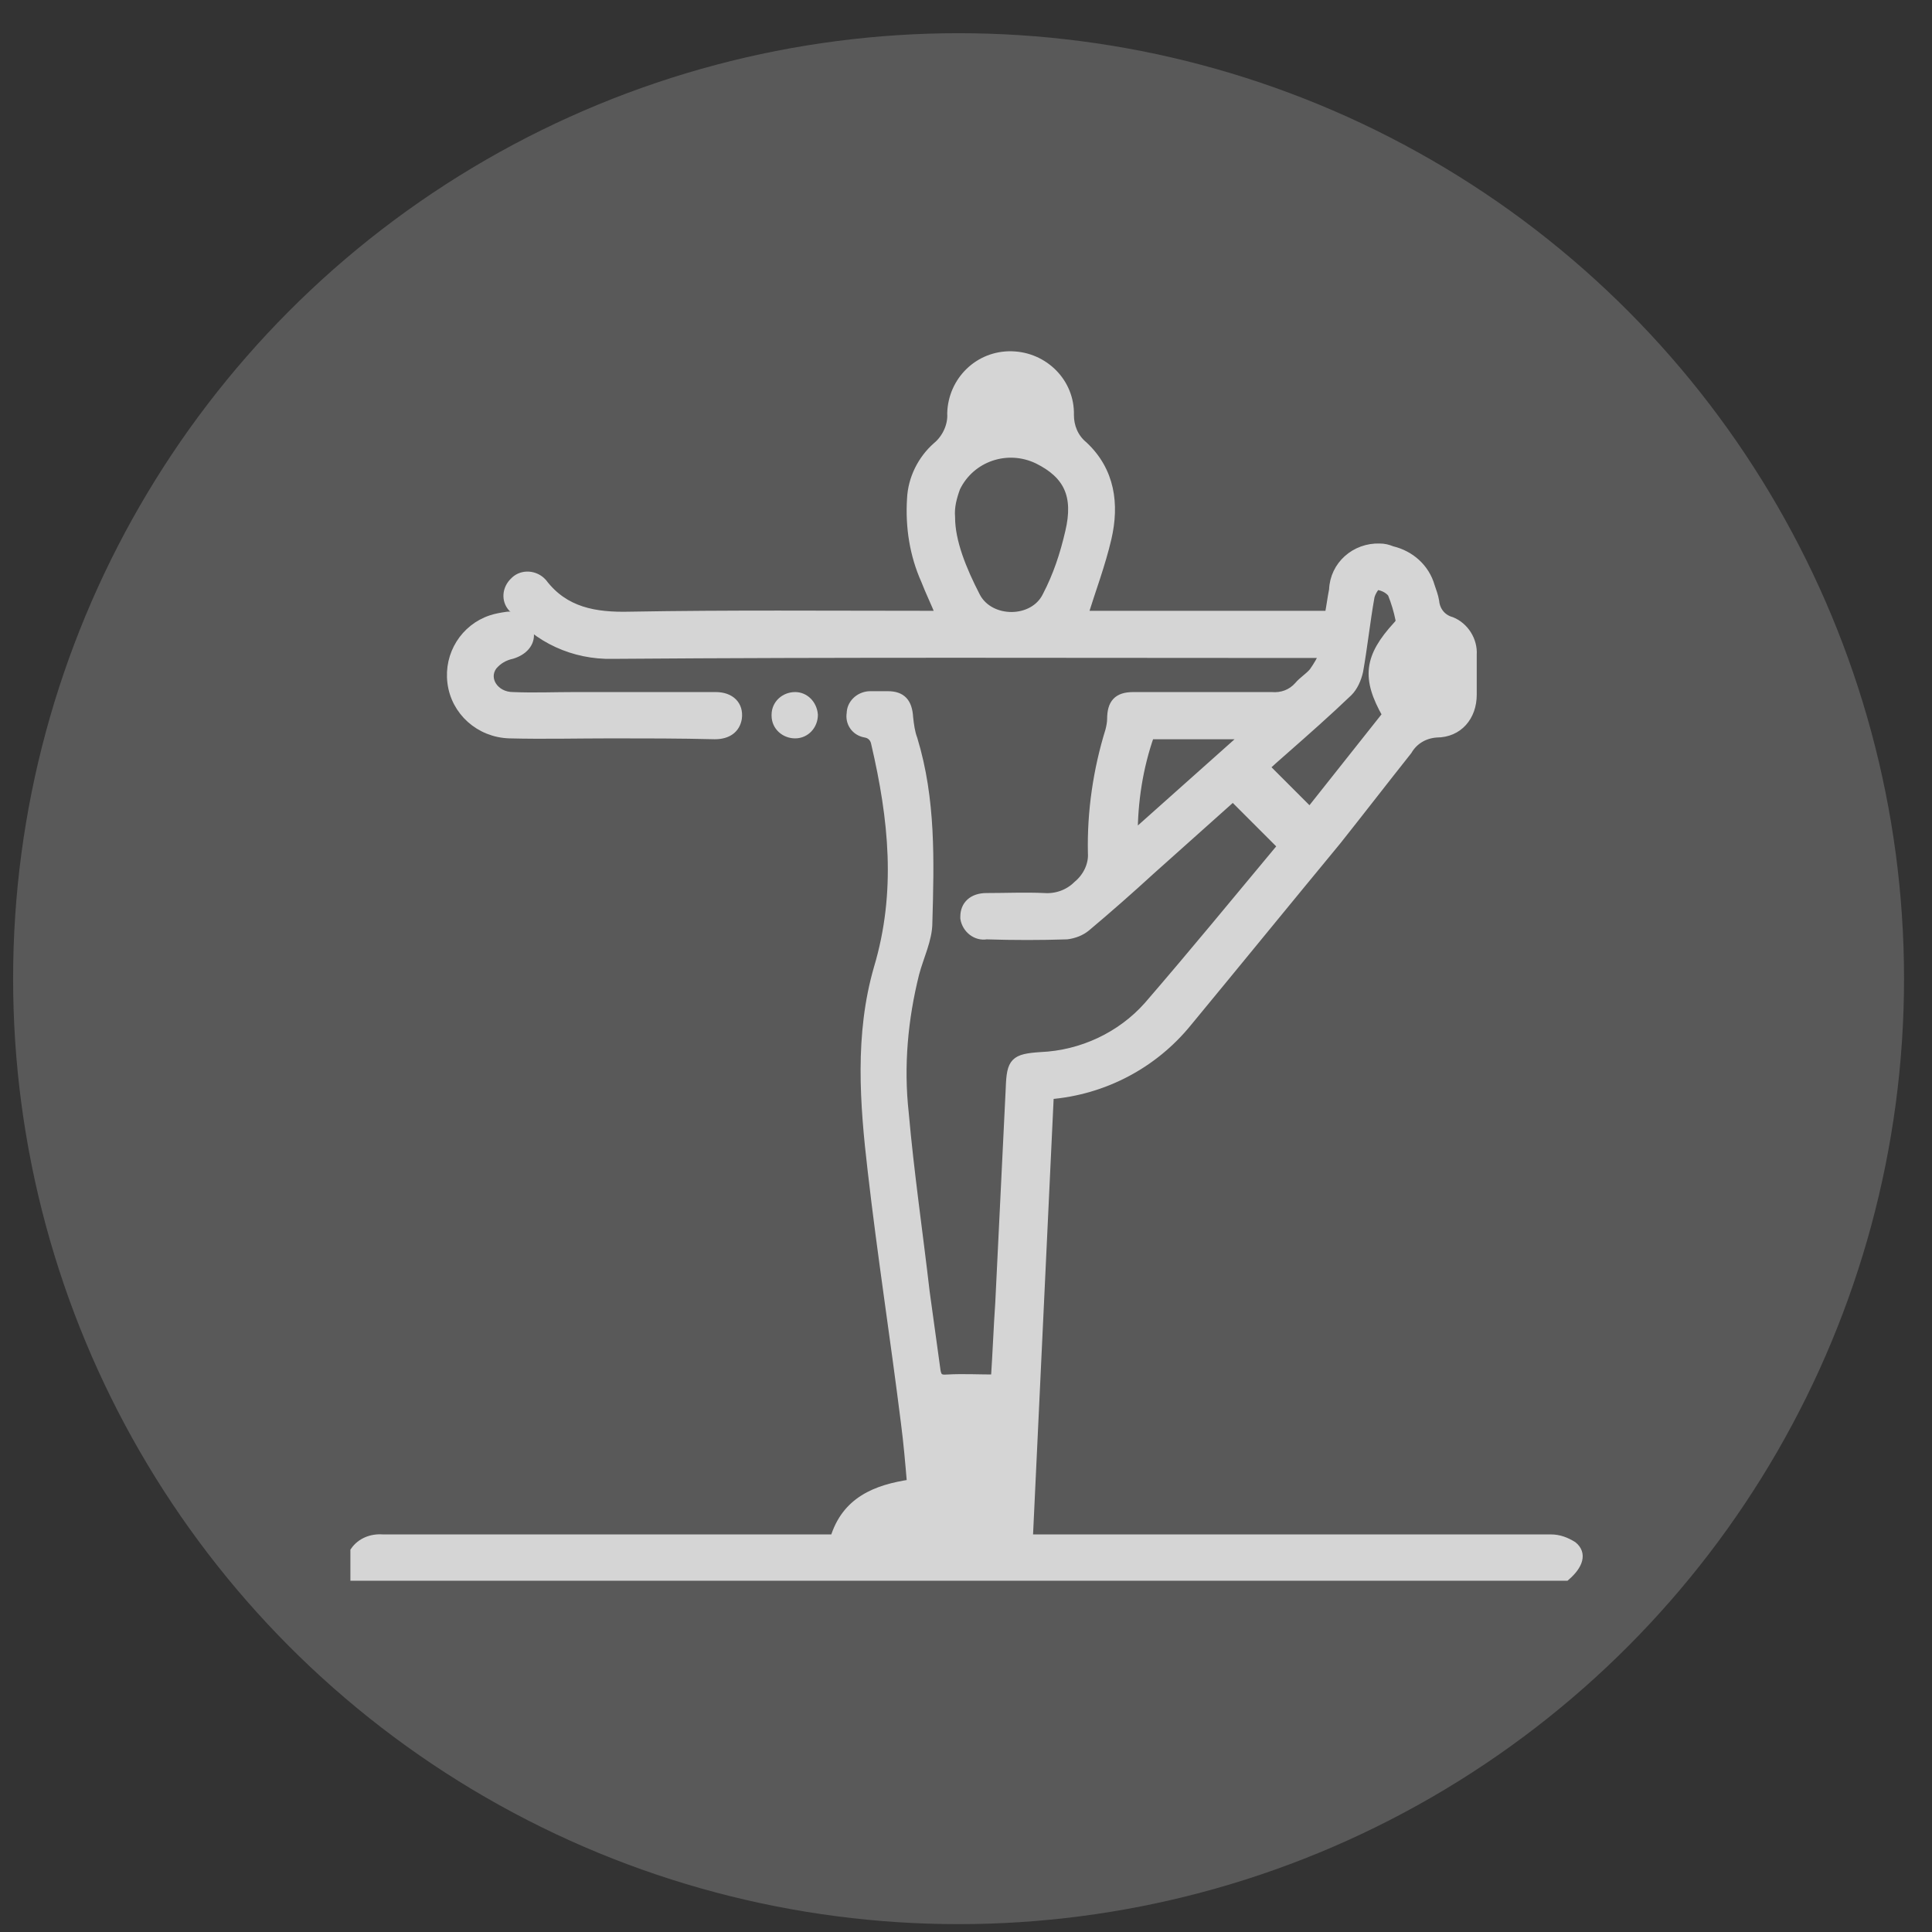 <?xml version="1.0" encoding="utf-8"?>
<!-- Generator: Adobe Illustrator 27.0.0, SVG Export Plug-In . SVG Version: 6.00 Build 0)  -->
<svg version="1.1" id="Ebene_1" xmlns="http://www.w3.org/2000/svg" xmlns:xlink="http://www.w3.org/1999/xlink" x="0px" y="0px"
	 viewBox="0 0 221.1 221.1" style="enable-background:new 0 0 221.1 221.1;" xml:space="preserve">
<rect x="0" y="0" width="221.1" height="221.1" fill="#333333" stroke="none"/>
<style type="text/css">
	.st0{fill:#595959;}
	.st1{opacity:0.748;}
	.st2{fill:#FFFFFF;stroke:#FFFFFF;stroke-miterlimit:10;}
</style>
<circle class="st0" cx="109.7" cy="112" r="108.2"/>
<g class="st1">
	<path class="st2" d="M40.6,177.5c0.7-1,1.9-1.5,3.2-1.4c16.7,0,33.3,0,50,0h1.7c1.3-4.3,4.7-5.7,8.8-6.3c-0.2-2.4-0.4-4.7-0.7-7
		c-1.2-9.6-2.7-19.2-3.8-28.8c-0.9-7.7-1.5-15.6,0.7-23.2c2.6-8.7,1.7-17.1-0.3-25.7c-0.1-0.6-0.5-1.1-1.2-1.2
		c-1.1-0.2-1.8-1.2-1.6-2.3c0,0,0-0.1,0-0.1c0.1-1.1,1.1-1.9,2.2-1.9c0.7,0,1.4,0,2,0c1.6,0,2.3,0.8,2.4,2.5
		c0.1,0.9,0.2,1.7,0.5,2.5c2.1,6.9,1.9,13.9,1.7,21c0,1.9-1,3.9-1.5,5.8c-1.3,5.2-1.8,10.6-1.2,16c0.6,6.8,1.6,13.6,2.4,20.5
		c0.4,2.9,0.8,5.8,1.2,8.7c0.1,0.9,0.3,1.3,1.3,1.2c1.8-0.1,3.6,0,5.5,0c0.2-3,0.3-5.8,0.5-8.7c0.4-8.2,0.8-16.4,1.2-24.6
		c0.1-3,0.5-3.4,3.5-3.6c4.7-0.2,9.2-2.3,12.3-5.8c5.1-5.9,10.1-12,15.1-18c0.1-0.1,0.1-0.2,0.2-0.3l-5.6-5.6l-9.4,8.4
		c-2.4,2.2-4.9,4.4-7.4,6.5c-0.6,0.5-1.4,0.8-2.2,0.9c-3,0.1-6.1,0.1-9.2,0c-1.2,0.2-2.3-0.7-2.5-1.9c0-0.1,0-0.1,0-0.2
		c0-1.3,0.9-2.2,2.5-2.2c2.2,0,4.4-0.1,6.6,0c1.4,0.1,2.8-0.4,3.8-1.4c1.1-0.9,1.8-2.3,1.7-3.7c-0.1-4.7,0.6-9.5,2-14
		c0.1-0.4,0.2-0.9,0.2-1.3c0-1.8,0.7-2.6,2.5-2.6c5.3,0,10.6,0,15.8,0c1.2,0.1,2.3-0.3,3.1-1.2c0.5-0.6,1.2-1,1.7-1.6
		c0.5-0.7,0.9-1.4,1.2-2.1h-2.2c-26.4,0-52.8-0.1-79.2,0.1c-4.4,0.1-8.6-1.8-11.3-5.2c-0.9-0.8-0.9-2.1-0.1-3c0,0,0,0,0.1-0.1
		c0.8-0.9,2.2-0.9,3.1-0.1c0.1,0.1,0.1,0.1,0.2,0.2c2.5,3.3,6,3.9,10,3.8c11.3-0.2,22.6-0.1,33.9-0.1h1.6c-0.6-1.5-1.2-2.7-1.7-4
		c-1.3-2.9-1.8-6.1-1.6-9.3c0.1-2.3,1.2-4.5,2.9-6c1.1-0.9,1.8-2.4,1.7-3.8c0.1-3.7,3.1-6.7,6.9-6.6c3.7,0.1,6.7,3.1,6.6,6.8
		c0,1.3,0.5,2.6,1.6,3.5c3.1,2.9,3.6,6.7,2.7,10.6c-0.7,3-1.8,5.9-2.7,8.8h28.1c0.2-1,0.3-1.9,0.5-2.9c0.1-2.8,2.5-4.9,5.3-4.8
		c0.5,0,0.9,0.1,1.4,0.3c2.1,0.5,3.8,2,4.4,4.1c0.2,0.6,0.4,1.1,0.5,1.7c0.1,1.1,0.8,2,1.9,2.3c1.5,0.6,2.5,2.2,2.4,3.8
		c0,1.5,0,3.1,0,4.6c0,2.5-1.6,4.4-4.1,4.4c-1.4,0.1-2.6,0.8-3.3,2c-2.7,3.4-5.4,6.9-8.1,10.3c-5.7,6.9-11.4,13.9-17.1,20.8
		c-3.9,4.8-9.6,7.8-15.8,8.3c-0.8,16.9-1.6,33.7-2.4,50.8h1.9c19.3,0,38.6,0,57.9,0c0.9,0,1.7,0.3,2.5,0.8c1.1,0.9,0.7,2.2-0.8,3.5
		H40.6V177.5z M108.8,59.2c0,2.8,1.3,6,2.9,9.1c1.6,3,6.6,3,8.1-0.1c1.2-2.3,2-4.7,2.6-7.3c1-4.2-0.2-6.6-3.6-8.3
		c-3.5-1.7-7.7-0.3-9.4,3.2C109,56.9,108.7,58,108.8,59.2z M158.7,81.8c-2.4-4.2-2.1-6.6,1.2-10.2c0.2-0.2,0.4-0.5,0.3-0.7
		c-0.2-1-0.5-2-0.9-3c-0.4-0.5-1-0.8-1.7-0.9c-0.2,0-0.7,0.8-0.8,1.3c-0.5,2.8-0.8,5.7-1.3,8.5c-0.2,0.9-0.6,1.8-1.2,2.4
		c-2.4,2.3-4.9,4.5-7.4,6.7c-0.8,0.7-1.6,1.4-2.1,1.9l5.1,5.1L158.7,81.8z M108,162.2c0.2,2.9,0.5,5.6,0.7,8.4
		c0.1,2.1-0.3,2.6-2.4,3.1c-1.3,0.3-2.7,0.6-3.9,1c-0.7,0.3-1.3,0.6-1.9,1l0.1,0.3h13v-13.8L108,162.2z M129.7,95.6l12.9-11.5h-11
		C130.3,87.8,129.7,91.7,129.7,95.6z M164,79.6v-4.7c-1.8,0.2-2.5,0.9-2.4,2.5C161.6,78.8,162.4,79.5,164,79.6z M113.4,47.6h4.8
		c-0.3-1.8-1.1-2.7-2.5-2.6C114.3,45.1,113.5,45.9,113.4,47.6L113.4,47.6z"/>
	<path class="st2" d="M70,84c-3.9,0-7.8,0.1-11.7,0c-3.4-0.1-6.2-2.6-6.6-5.9c-0.4-3.2,1.5-6.2,4.5-7.2c0.6-0.2,1.2-0.3,1.9-0.4
		c1.2-0.1,2.3,0.7,2.5,2c0,0,0,0,0,0c0.1,1.1-0.7,2-2,2.4c-0.9,0.2-1.6,0.6-2.2,1.3c-1.1,1.5,0.2,3.5,2.3,3.5c2.4,0.1,4.7,0,7.1,0
		c5.4,0,10.7,0,16.1,0c1.7,0,2.7,1,2.5,2.5c-0.2,1.2-1.1,1.9-2.6,1.9C77.8,84,73.9,84,70,84L70,84z"/>
	<path class="st2" d="M93.1,81.8c0,1.2-0.9,2.2-2.1,2.2c-1.2,0-2.2-0.9-2.2-2.1c0,0,0-0.1,0-0.1c0-1.2,1-2.1,2.2-2.1
		C92.1,79.7,93,80.6,93.1,81.8z"/>
	<path class="st2" d="M108,162.2h5.7V176h-13l-0.1-0.3c0.6-0.4,1.2-0.7,1.9-1c1.3-0.4,2.6-0.7,3.9-1c2.1-0.5,2.5-1,2.4-3.1
		C108.5,167.8,108.2,165.1,108,162.2z"/>
	<path class="st2" d="M164,79.6c-1.6,0-2.4-0.7-2.4-2.2c0-1.6,0.7-2.3,2.4-2.5V79.6z"/>
	<path class="st2" d="M113.4,47.6c0.2-1.6,0.9-2.5,2.3-2.6c1.4-0.1,2.2,0.7,2.5,2.6H113.4z"/>
</g>
</svg>
